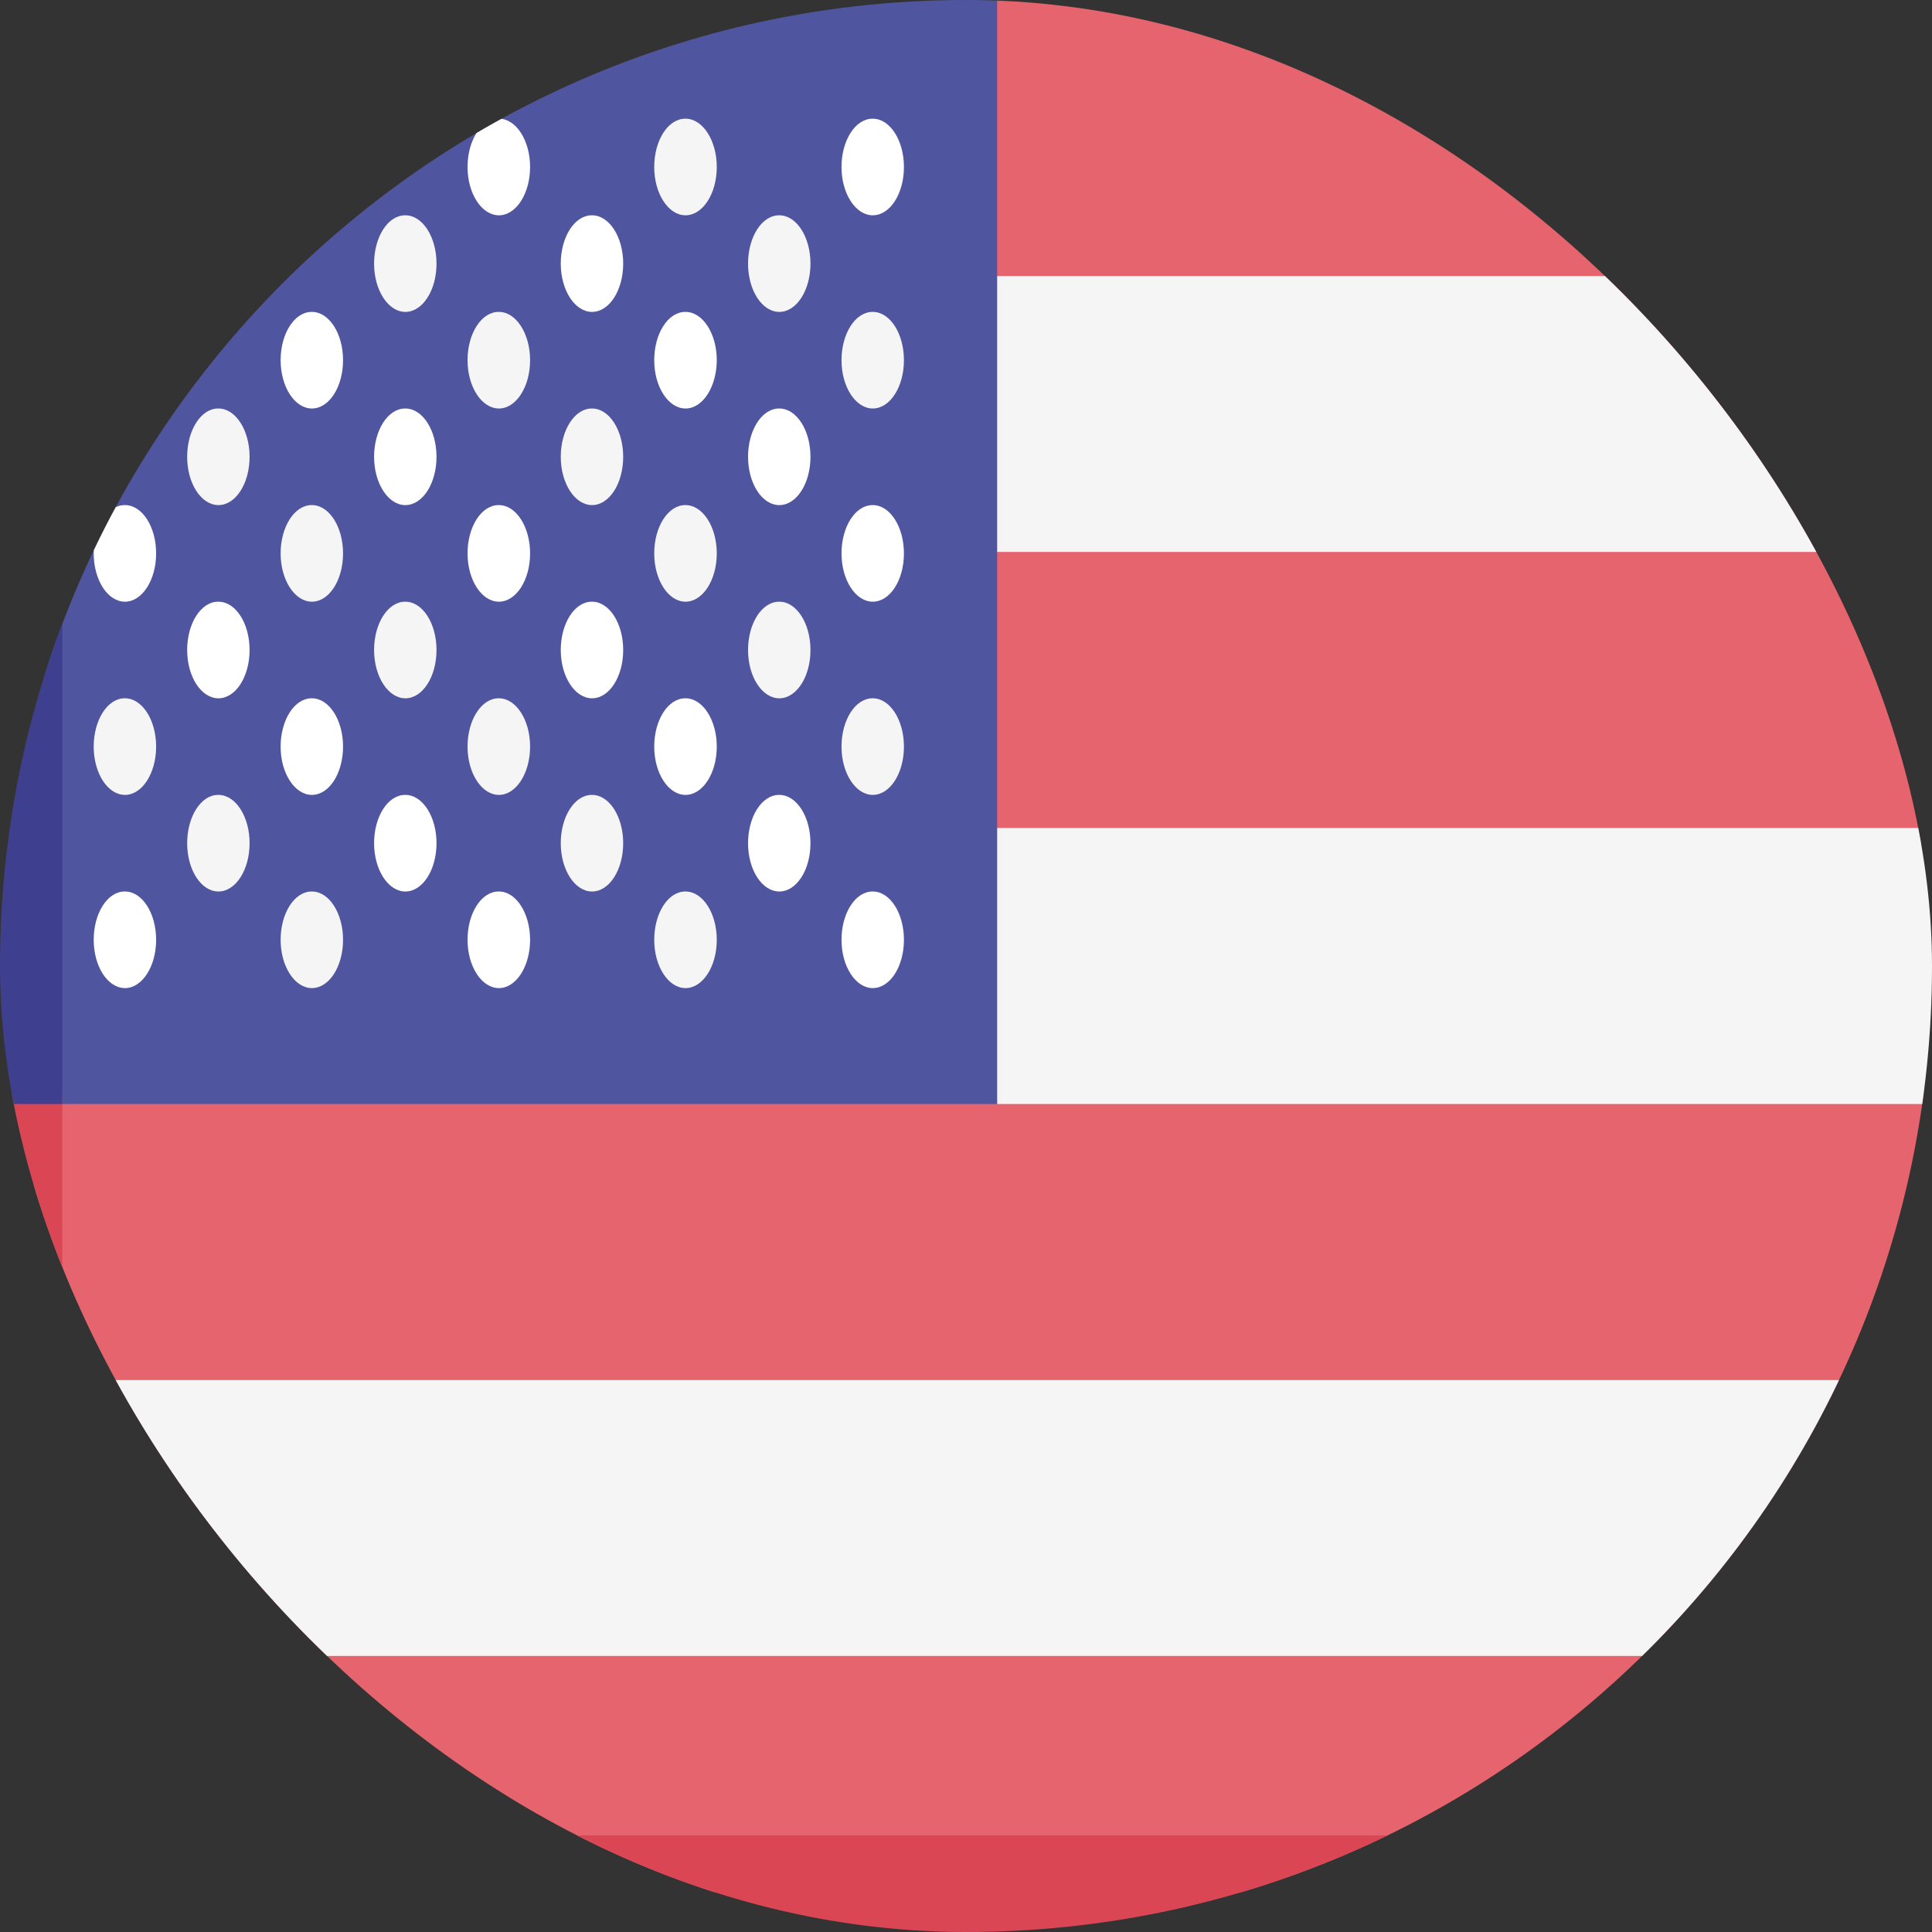 <svg width="16" height="16" viewBox="0 0 16 16" fill="none" xmlns="http://www.w3.org/2000/svg">
<rect x="0" y="0" width="16" height="16" fill="#333333" stroke="none"/>
<g clip-path="url(#clip0_2490_3296)">
<g clip-path="url(#clip1_2490_3296)">
<path d="M15.484 2.86102e-05H8.258L0.281 8.557V15.669H15.484L16 15.2V13.714L15.664 13.219V11.815L16 11.429V9.143L15.698 8.694V7.257L16 6.857V4.571L15.698 4.157V2.898L16 2.286V0.8C16 0.358 15.769 2.86102e-05 15.484 2.86102e-05Z" fill="#E5646E"/>
<path d="M8.01 2.286H16V4.571H8.01V2.286Z" fill="#F5F5F5"/>
<path d="M8 6.857L8.258 9.143H16V6.857H8Z" fill="#F5F5F5"/>
<path d="M0.516 12.8V8.727L0 9.143V11.429L0.219 11.718V13.219L0 13.714V15.2C0 15.642 0.231 16 0.516 16H15.484C15.769 16 16 15.642 16 15.2H2.065C1.209 15.2 0.516 14.126 0.516 12.8Z" fill="#DB4655"/>
<path d="M8.258 2.86102e-05H0.516L0.188 0.8L0.516 9.143H8.258V2.86102e-05Z" fill="#5055A0"/>
<path d="M0.516 2.86102e-05C0.231 2.86102e-05 0 0.358 0 0.8V9.143H0.516V2.86102e-05Z" fill="#3F3F8F"/>
<path d="M1.035 1.783C0.892 1.783 0.776 1.604 0.776 1.383C0.776 1.163 0.89 0.983 1.032 0.983H1.035C1.178 0.983 1.293 1.163 1.293 1.383C1.293 1.604 1.177 1.783 1.035 1.783Z" fill="white"/>
<path d="M1.035 4.983C0.892 4.983 0.776 4.804 0.776 4.583C0.776 4.363 0.89 4.183 1.032 4.183H1.035C1.178 4.183 1.293 4.363 1.293 4.583C1.293 4.804 1.177 4.983 1.035 4.983Z" fill="white"/>
<path d="M1.035 8.183C0.892 8.183 0.776 8.004 0.776 7.783C0.776 7.563 0.89 7.383 1.032 7.383H1.035C1.178 7.383 1.293 7.563 1.293 7.783C1.293 8.004 1.177 8.183 1.035 8.183Z" fill="white"/>
<path d="M1.035 3.383C0.892 3.383 0.776 3.204 0.776 2.983C0.776 2.763 0.89 2.583 1.032 2.583H1.035C1.178 2.583 1.293 2.763 1.293 2.983C1.293 3.204 1.177 3.383 1.035 3.383Z" fill="#F5F5F5"/>
<path d="M1.035 6.583C0.892 6.583 0.776 6.404 0.776 6.183C0.776 5.963 0.89 5.783 1.032 5.783H1.035C1.178 5.783 1.293 5.963 1.293 6.183C1.293 6.404 1.177 6.583 1.035 6.583Z" fill="#F5F5F5"/>
<path d="M7.228 1.783C7.086 1.783 6.969 1.604 6.969 1.383C6.969 1.163 7.083 0.983 7.226 0.983H7.228C7.371 0.983 7.486 1.163 7.486 1.383C7.486 1.604 7.371 1.783 7.228 1.783Z" fill="white"/>
<path d="M7.228 4.983C7.086 4.983 6.969 4.804 6.969 4.583C6.969 4.363 7.083 4.183 7.226 4.183H7.228C7.371 4.183 7.486 4.363 7.486 4.583C7.486 4.804 7.371 4.983 7.228 4.983Z" fill="white"/>
<path d="M7.228 8.183C7.086 8.183 6.969 8.004 6.969 7.783C6.969 7.563 7.083 7.383 7.226 7.383H7.228C7.371 7.383 7.486 7.563 7.486 7.783C7.486 8.004 7.371 8.183 7.228 8.183Z" fill="white"/>
<path d="M7.228 3.383C7.086 3.383 6.969 3.204 6.969 2.983C6.969 2.763 7.083 2.583 7.226 2.583H7.228C7.371 2.583 7.486 2.763 7.486 2.983C7.486 3.204 7.371 3.383 7.228 3.383Z" fill="#F5F5F5"/>
<path d="M7.228 6.583C7.086 6.583 6.969 6.404 6.969 6.183C6.969 5.963 7.083 5.783 7.226 5.783H7.228C7.371 5.783 7.486 5.963 7.486 6.183C7.486 6.404 7.371 6.583 7.228 6.583Z" fill="#F5F5F5"/>
<path d="M2.583 1.783C2.441 1.783 2.324 1.604 2.324 1.383C2.324 1.163 2.438 0.983 2.581 0.983H2.583C2.726 0.983 2.841 1.163 2.841 1.383C2.841 1.604 2.726 1.783 2.583 1.783Z" fill="#F5F5F5"/>
<path d="M2.583 4.983C2.441 4.983 2.324 4.804 2.324 4.583C2.324 4.363 2.438 4.183 2.581 4.183H2.583C2.726 4.183 2.841 4.363 2.841 4.583C2.841 4.804 2.726 4.983 2.583 4.983Z" fill="#F5F5F5"/>
<path d="M2.583 8.183C2.441 8.183 2.324 8.004 2.324 7.783C2.324 7.563 2.438 7.383 2.581 7.383H2.583C2.726 7.383 2.841 7.563 2.841 7.783C2.841 8.004 2.726 8.183 2.583 8.183Z" fill="#F5F5F5"/>
<path d="M2.583 3.383C2.441 3.383 2.324 3.204 2.324 2.983C2.324 2.763 2.438 2.583 2.581 2.583H2.583C2.726 2.583 2.841 2.763 2.841 2.983C2.841 3.204 2.726 3.383 2.583 3.383Z" fill="white"/>
<path d="M2.583 6.583C2.441 6.583 2.324 6.404 2.324 6.183C2.324 5.963 2.438 5.783 2.581 5.783H2.583C2.726 5.783 2.841 5.963 2.841 6.183C2.841 6.404 2.726 6.583 2.583 6.583Z" fill="white"/>
<path d="M1.809 2.583C1.666 2.583 1.55 2.404 1.55 2.183C1.55 1.963 1.664 1.783 1.806 1.783H1.809C1.952 1.783 2.067 1.963 2.067 2.183C2.067 2.404 1.952 2.583 1.809 2.583Z" fill="white"/>
<path d="M1.809 5.783C1.666 5.783 1.55 5.604 1.55 5.383C1.55 5.163 1.664 4.983 1.806 4.983H1.809C1.952 4.983 2.067 5.163 2.067 5.383C2.067 5.604 1.952 5.783 1.809 5.783Z" fill="white"/>
<path d="M1.809 4.183C1.666 4.183 1.55 4.004 1.55 3.783C1.55 3.563 1.664 3.383 1.806 3.383H1.809C1.952 3.383 2.067 3.563 2.067 3.783C2.067 4.004 1.952 4.183 1.809 4.183Z" fill="#F5F5F5"/>
<path d="M1.809 7.383C1.666 7.383 1.55 7.204 1.55 6.983C1.55 6.763 1.664 6.583 1.806 6.583H1.809C1.952 6.583 2.067 6.763 2.067 6.983C2.067 7.204 1.952 7.383 1.809 7.383Z" fill="#F5F5F5"/>
<path d="M4.132 1.783C3.989 1.783 3.872 1.604 3.872 1.383C3.872 1.163 3.986 0.983 4.129 0.983H4.132C4.274 0.983 4.39 1.163 4.39 1.383C4.39 1.604 4.274 1.783 4.132 1.783Z" fill="white"/>
<path d="M4.132 4.983C3.989 4.983 3.872 4.804 3.872 4.583C3.872 4.363 3.986 4.183 4.129 4.183H4.132C4.274 4.183 4.39 4.363 4.39 4.583C4.39 4.804 4.274 4.983 4.132 4.983Z" fill="white"/>
<path d="M4.132 8.183C3.989 8.183 3.872 8.004 3.872 7.783C3.872 7.563 3.986 7.383 4.129 7.383H4.132C4.274 7.383 4.39 7.563 4.39 7.783C4.39 8.004 4.274 8.183 4.132 8.183Z" fill="white"/>
<path d="M4.132 3.383C3.989 3.383 3.872 3.204 3.872 2.983C3.872 2.763 3.986 2.583 4.129 2.583H4.132C4.274 2.583 4.39 2.763 4.39 2.983C4.39 3.204 4.274 3.383 4.132 3.383Z" fill="#F5F5F5"/>
<path d="M4.132 6.583C3.989 6.583 3.872 6.404 3.872 6.183C3.872 5.963 3.986 5.783 4.129 5.783H4.132C4.274 5.783 4.39 5.963 4.39 6.183C4.39 6.404 4.274 6.583 4.132 6.583Z" fill="#F5F5F5"/>
<path d="M3.357 2.583C3.215 2.583 3.098 2.404 3.098 2.183C3.098 1.963 3.212 1.783 3.355 1.783H3.357C3.5 1.783 3.615 1.963 3.615 2.183C3.615 2.404 3.5 2.583 3.357 2.583Z" fill="#F5F5F5"/>
<path d="M3.357 5.783C3.215 5.783 3.098 5.604 3.098 5.383C3.098 5.163 3.212 4.983 3.355 4.983H3.357C3.5 4.983 3.615 5.163 3.615 5.383C3.615 5.604 3.5 5.783 3.357 5.783Z" fill="#F5F5F5"/>
<path d="M3.357 4.183C3.215 4.183 3.098 4.004 3.098 3.783C3.098 3.563 3.212 3.383 3.355 3.383H3.357C3.5 3.383 3.615 3.563 3.615 3.783C3.615 4.004 3.5 4.183 3.357 4.183Z" fill="white"/>
<path d="M3.357 7.383C3.215 7.383 3.098 7.204 3.098 6.983C3.098 6.763 3.212 6.583 3.355 6.583H3.357C3.5 6.583 3.615 6.763 3.615 6.983C3.615 7.204 3.5 7.383 3.357 7.383Z" fill="white"/>
<path d="M5.677 1.783C5.535 1.783 5.418 1.604 5.418 1.383C5.418 1.163 5.532 0.983 5.675 0.983H5.677C5.82 0.983 5.936 1.163 5.936 1.383C5.936 1.604 5.82 1.783 5.677 1.783Z" fill="#F5F5F5"/>
<path d="M5.677 4.983C5.535 4.983 5.418 4.804 5.418 4.583C5.418 4.363 5.532 4.183 5.675 4.183H5.677C5.82 4.183 5.936 4.363 5.936 4.583C5.936 4.804 5.82 4.983 5.677 4.983Z" fill="#F5F5F5"/>
<path d="M5.677 8.183C5.535 8.183 5.418 8.004 5.418 7.783C5.418 7.563 5.532 7.383 5.675 7.383H5.677C5.82 7.383 5.936 7.563 5.936 7.783C5.936 8.004 5.82 8.183 5.677 8.183Z" fill="#F5F5F5"/>
<path d="M5.677 3.383C5.535 3.383 5.418 3.204 5.418 2.983C5.418 2.763 5.532 2.583 5.675 2.583H5.677C5.82 2.583 5.936 2.763 5.936 2.983C5.935 3.204 5.82 3.383 5.677 3.383Z" fill="white"/>
<path d="M5.677 6.583C5.535 6.583 5.418 6.404 5.418 6.183C5.418 5.963 5.532 5.783 5.675 5.783H5.677C5.82 5.783 5.936 5.963 5.936 6.183C5.936 6.404 5.82 6.583 5.677 6.583Z" fill="white"/>
<path d="M4.903 2.583C4.761 2.583 4.644 2.404 4.644 2.183C4.644 1.963 4.758 1.783 4.901 1.783H4.903C5.046 1.783 5.161 1.963 5.161 2.183C5.161 2.404 5.046 2.583 4.903 2.583Z" fill="white"/>
<path d="M4.903 5.783C4.761 5.783 4.644 5.604 4.644 5.383C4.644 5.163 4.758 4.983 4.901 4.983H4.903C5.046 4.983 5.161 5.163 5.161 5.383C5.161 5.604 5.046 5.783 4.903 5.783Z" fill="white"/>
<path d="M4.903 4.183C4.761 4.183 4.644 4.004 4.644 3.783C4.644 3.563 4.758 3.383 4.901 3.383H4.903C5.046 3.383 5.161 3.563 5.161 3.783C5.161 4.004 5.046 4.183 4.903 4.183Z" fill="#F5F5F5"/>
<path d="M4.903 7.383C4.761 7.383 4.644 7.204 4.644 6.983C4.644 6.763 4.758 6.583 4.901 6.583H4.903C5.046 6.583 5.161 6.763 5.161 6.983C5.161 7.204 5.046 7.383 4.903 7.383Z" fill="#F5F5F5"/>
<path d="M6.454 2.583C6.311 2.583 6.195 2.404 6.195 2.183C6.195 1.963 6.309 1.783 6.452 1.783H6.454C6.597 1.783 6.712 1.963 6.712 2.183C6.712 2.404 6.597 2.583 6.454 2.583Z" fill="#F5F5F5"/>
<path d="M6.454 5.783C6.311 5.783 6.195 5.604 6.195 5.383C6.195 5.163 6.309 4.983 6.452 4.983H6.454C6.597 4.983 6.712 5.163 6.712 5.383C6.712 5.604 6.597 5.783 6.454 5.783Z" fill="#F5F5F5"/>
<path d="M6.454 4.183C6.311 4.183 6.195 4.004 6.195 3.783C6.195 3.563 6.309 3.383 6.452 3.383H6.454C6.597 3.383 6.712 3.563 6.712 3.783C6.712 4.004 6.597 4.183 6.454 4.183Z" fill="white"/>
<path d="M6.454 7.383C6.311 7.383 6.195 7.204 6.195 6.983C6.195 6.763 6.309 6.583 6.452 6.583H6.454C6.597 6.583 6.712 6.763 6.712 6.983C6.712 7.204 6.597 7.383 6.454 7.383Z" fill="white"/>
<path d="M0.094 13.054L0.633 13.714H16V11.429H0.516L0.094 13.054Z" fill="#F5F5F5"/>
<path d="M0 11.429V13.714H0.633C0.558 13.432 0.516 13.124 0.516 12.8V11.429H0L0 11.429Z" fill="#E1E1E6"/>
</g>
</g>
<defs>
<clipPath id="clip0_2490_3296">
<rect width="16" height="16" rx="8" fill="white"/>
</clipPath>
<clipPath id="clip1_2490_3296">
<rect width="16" height="16" rx="1" fill="white"/>
</clipPath>
</defs>
</svg>
